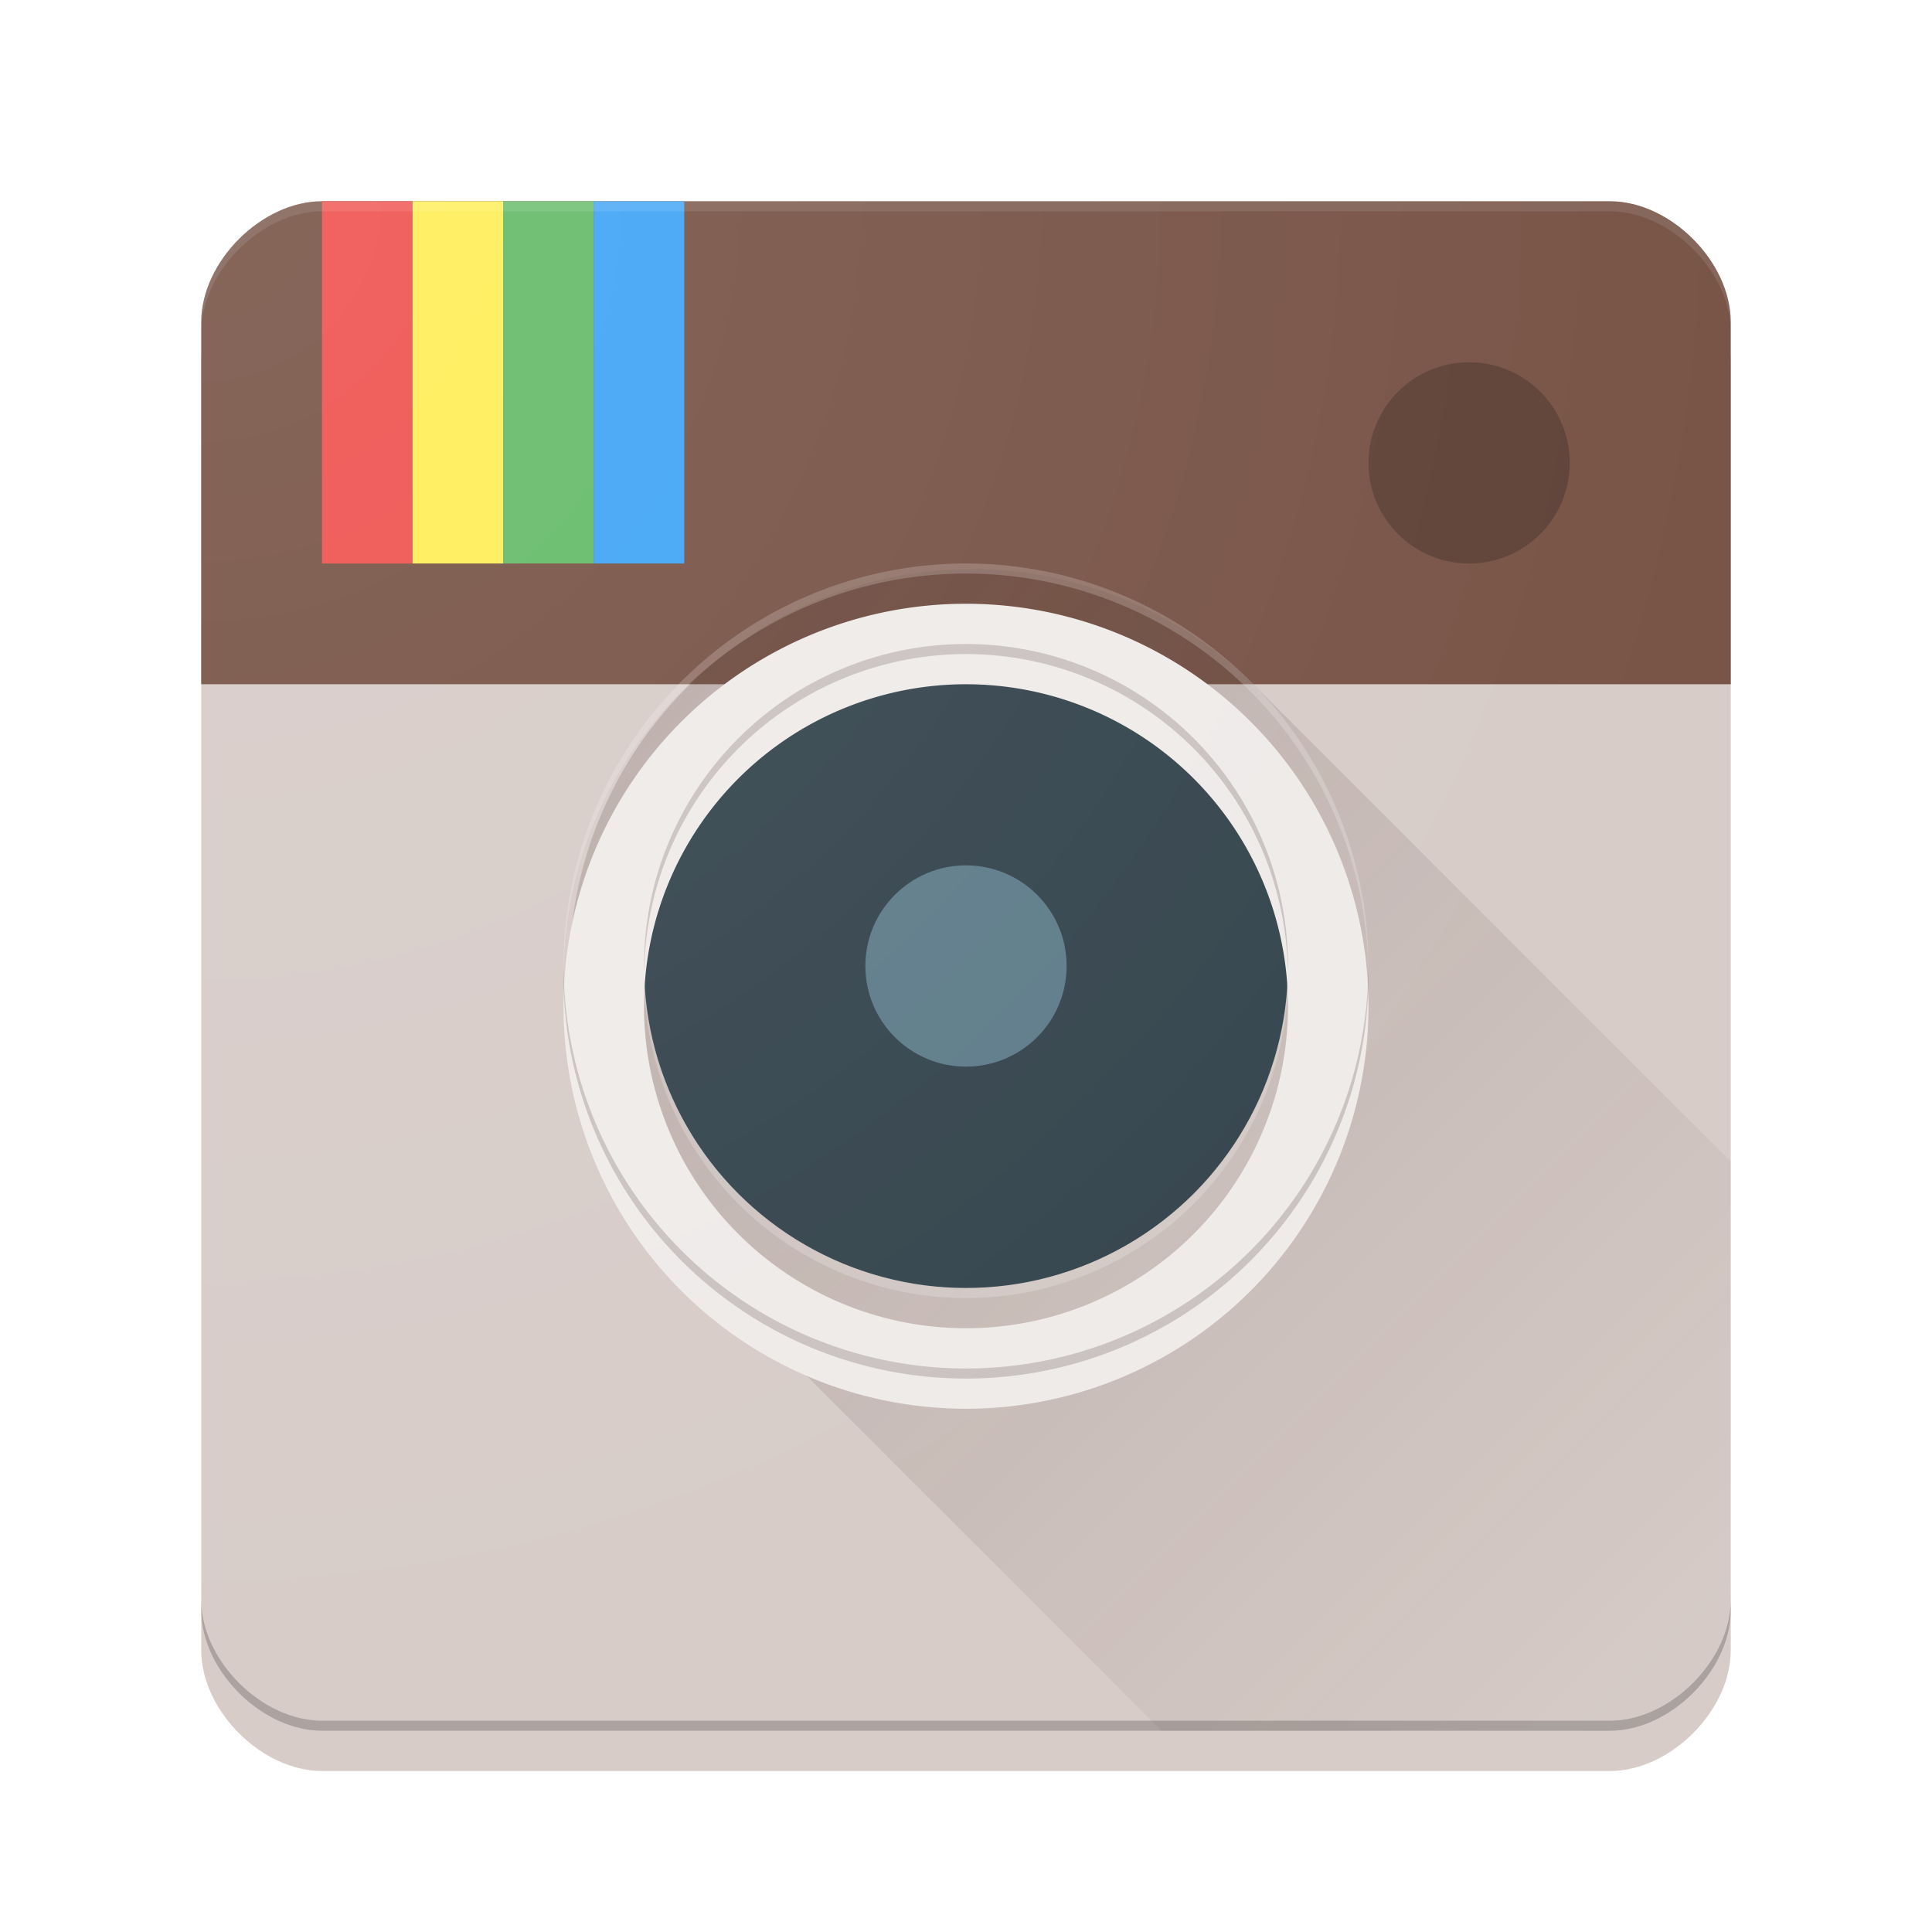 <svg xmlns="http://www.w3.org/2000/svg" xmlns:xlink="http://www.w3.org/1999/xlink" viewBox="0 0 192 192" height="1em" width="1em">
  <defs>
    <linearGradient id="a">
      <stop style="stop-color:#3e2723;stop-opacity:1" offset="0"/>
      <stop style="stop-color:#3e2723;stop-opacity:0" offset="1"/>
    </linearGradient>
    <linearGradient id="b">
      <stop offset="0" style="stop-color:#fff;stop-opacity:1"/>
      <stop offset="1" style="stop-color:#fff;stop-opacity:0"/>
    </linearGradient>
    <linearGradient xlink:href="#a" id="d" x1="56.676" y1="56.676" x2="172" y2="172" gradientUnits="userSpaceOnUse"/>
    <filter id="c" style="color-interpolation-filters:sRGB">
      <feFlood result="flood" flood-color="#000" flood-opacity=".2"/>
      <feComposite result="composite1" operator="in" in2="SourceGraphic" in="flood"/>
      <feGaussianBlur result="blur" stdDeviation="2" in="composite1"/>
      <feOffset result="offset" dy="4"/>
      <feComposite result="fbSourceGraphic" in2="offset" in="SourceGraphic"/>
      <feColorMatrix result="fbSourceGraphicAlpha" in="fbSourceGraphic" values="0 0 0 -1 0 0 0 0 -1 0 0 0 0 -1 0 0 0 0 1 0"/>
      <feFlood flood-opacity=".2" flood-color="#000" result="flood"/>
      <feComposite in2="fbSourceGraphic" in="flood" operator="in" result="composite1"/>
      <feGaussianBlur in="composite1" stdDeviation="2" result="blur"/>
      <feOffset result="offset"/>
      <feComposite in2="offset" in="fbSourceGraphic" result="composite2"/>
    </filter>
    <filter style="color-interpolation-filters:sRGB" id="e" height="1.3">
      <feFlood flood-opacity=".2" flood-color="#3E2723" result="flood"/>
      <feComposite in="flood" in2="SourceGraphic" operator="in" result="composite1"/>
      <feGaussianBlur in="composite1" stdDeviation="4" result="blur"/>
      <feOffset dy="4" result="offset"/>
      <feComposite in="SourceGraphic" in2="offset" result="composite2"/>
    </filter>
    <radialGradient gradientUnits="userSpaceOnUse" gradientTransform="matrix(0 2 -2 0 1780.725 840.362)" r="76" fy="880.362" fx="20" cy="880.362" cx="20" id="f" xlink:href="#b"/>
  </defs>
  <path transform="translate(0 -860.362)" d="M32 880.362h128c6 0 12 6 12 12v128c0 6-6 12-12 12H32c-6 0-12-6-12-12v-128c0-6 6-12 12-12z" style="fill:#d7ccc8;fill-opacity:1;fill-rule:evenodd;stroke:none;stroke-width:1px;stroke-linecap:butt;stroke-linejoin:miter;stroke-opacity:1;filter:url(#c)"/>
  <path d="M32 20c-6 0-12 6-12 12v36h152V32c0-6-6-12-12-12H32z" style="fill:#795548;fill-rule:evenodd;stroke:none;stroke-width:1px;stroke-linecap:butt;stroke-linejoin:miter;stroke-opacity:1;fill-opacity:1"/>
  <path d="M32 20v36h9V20z" style="fill:#ef5350;fill-opacity:1;fill-rule:evenodd;stroke:none;stroke-width:1px;stroke-linecap:butt;stroke-linejoin:miter;stroke-opacity:1"/>
  <path style="fill:#ffee58;fill-opacity:1;fill-rule:evenodd;stroke:none;stroke-width:1px;stroke-linecap:butt;stroke-linejoin:miter;stroke-opacity:1" d="M41 20v36h9V20z"/>
  <path d="M50 20v36h9V20z" style="fill:#66bb6a;fill-opacity:1;fill-rule:evenodd;stroke:none;stroke-width:1px;stroke-linecap:butt;stroke-linejoin:miter;stroke-opacity:1"/>
  <path style="fill:#42a5f5;fill-opacity:1;fill-rule:evenodd;stroke:none;stroke-width:1px;stroke-linecap:butt;stroke-linejoin:miter;stroke-opacity:1" d="M59 20v36h9V20z"/>
  <circle r="10" cy="46" cx="146" style="opacity:.2;fill:#000;fill-opacity:1;fill-rule:nonzero;stroke:none;stroke-width:2.949;stroke-linecap:butt;stroke-linejoin:miter;stroke-miterlimit:4;stroke-dasharray:none;stroke-dashoffset:0;stroke-opacity:1"/>
  <path style="opacity:.2;fill:url(#d);fill-opacity:1;fill-rule:nonzero;stroke:none;stroke-width:2.949;stroke-linecap:butt;stroke-linejoin:miter;stroke-miterlimit:4;stroke-dasharray:none;stroke-dashoffset:0;stroke-opacity:1" d="M96.568 56.568a39.999 39.999 0 0 0-28.283 11.717 39.999 39.999 0 0 0 0 56.569c.095.094.196.181.291.275.094.095.18.196.276.29.096.097.197.187.294.282.093.094.179.192.272.285.093.093.191.18.285.272.095.096.184.197.28.293.092.092.19.178.283.27.094.096.183.197.279.292.094.094.192.181.287.274.093.094.18.193.273.287.094.093.193.179.288.271.092.095.178.194.271.287.093.094.191.182.285.274.093.094.18.192.274.285.086.087.178.166.265.252.098.1.19.205.29.305.099.099.204.19.304.289.085.086.164.178.25.263.094.094.193.181.287.274.09.092.175.188.266.28.087.086.178.167.265.253.097.099.188.201.286.299.098.098.203.19.302.287.085.086.163.176.248.262.09.09.186.174.278.263.091.094.177.191.27.284.092.092.189.18.282.271.09.09.174.185.264.275.091.092.188.176.28.266.09.092.174.188.265.28.09.09.186.175.277.265.09.092.175.187.266.277.09.09.186.175.277.264.09.091.174.187.264.277.084.084.172.162.256.244.096.098.186.2.283.297.096.097.198.186.295.282.083.084.16.172.244.255.089.089.182.17.272.258.09.092.174.189.265.28.088.088.18.17.27.257.09.092.175.187.265.278.09.089.184.171.274.26.088.09.17.184.26.273.088.089.181.172.271.26.088.09.171.182.26.271.088.089.182.17.271.258.088.09.17.183.258.271.089.089.182.17.272.258.087.09.169.183.257.272.082.081.168.157.25.238.094.095.181.195.276.29.094.093.194.181.289.275.08.081.155.167.236.248.088.087.18.169.268.255.086.089.168.18.256.268.087.087.18.17.267.256.087.088.169.18.256.267.088.089.18.171.27.258.084.086.164.176.25.262.085.085.175.165.261.25.088.089.17.181.258.27.088.087.18.169.268.255.084.086.163.175.248.26.087.088.18.17.267.256.084.086.164.175.248.26.088.087.18.167.268.254.084.085.161.175.246.26.08.08.165.154.246.234.09.092.175.188.266.28.092.09.188.176.281.267.078.08.151.163.23.242.084.083.172.161.256.244.086.087.166.177.252.264.086.086.177.166.264.252.083.084.16.172.244.255.086.086.177.166.264.25.082.084.159.173.242.256.084.085.173.163.258.246.083.085.162.174.246.258.084.084.173.161.258.244.083.085.16.174.244.258.084.084.173.161.258.244.083.085.16.174.244.258.082.082.169.159.252.24.083.085.162.174.246.258.084.084.173.163.258.246.081.083.158.17.24.252.084.084.173.163.258.246.08.083.156.169.238.25.083.083.17.159.254.24.082.084.158.172.24.254.082.083.17.16.252.24.082.084.158.17.24.253.083.082.17.158.252.24.082.083.158.17.24.252.08.08.166.155.247.234.082.084.159.171.242.254.083.083.17.16.254.242.08.081.154.166.234.246.082.083.17.16.252.24.08.082.154.166.234.247.081.08.167.156.248.236.08.082.156.167.237.248.075.075.154.146.23.22.086.088.166.178.252.264.087.088.18.168.268.254.073.075.14.153.215.227.079.079.162.152.242.23.08.083.157.169.238.25.081.081.166.157.248.237.078.079.15.162.229.24.08.08.166.156.248.236.077.08.15.162.228.24.08.08.164.154.244.233.079.08.152.163.23.242.08.08.163.154.243.233.079.08.153.163.232.242.08.078.163.15.243.228.078.08.15.164.228.242.078.078.16.15.238.227.08.08.153.165.233.244.072.072.148.138.22.21.084.084.162.174.247.259.078.078.16.151.238.228.077.079.15.16.228.239.084.083.172.16.256.242.072.073.139.15.211.223.079.078.161.15.24.228.076.077.147.158.223.234.076.076.156.146.233.221.077.08.15.162.228.24.078.079.161.151.24.229.075.076.145.157.221.232.076.076.156.146.232.221.077.078.15.16.227.238.075.075.155.145.23.22.077.077.15.16.227.237.076.076.156.148.232.223.076.077.147.156.223.232.076.076.156.146.233.221.075.076.144.157.22.233.076.075.156.145.233.22.075.077.145.157.22.233.074.074.152.143.227.216.075.077.146.157.223.233.076.076.157.147.234.223.073.074.141.152.215.226.075.076.156.146.232.22.073.075.141.154.215.227.075.076.155.146.23.221.073.074.142.151.215.225.075.074.154.143.229.216.074.075.142.155.217.229.073.074.152.142.226.215.073.074.141.153.215.226.073.073.15.141.223.213.074.076.144.154.218.229.073.072.15.139.223.21.074.076.143.155.217.23.073.072.15.14.225.212.072.074.14.152.212.225.073.073.15.14.223.213.072.073.14.15.213.222.072.073.15.14.223.211.072.073.138.15.21.223.072.071.147.138.22.209.072.074.14.151.214.225.073.072.15.14.223.212.07.072.136.146.207.217.073.073.15.141.222.213.07.071.137.146.208.217.072.072.15.139.222.21.07.072.135.147.205.218.071.07.147.136.219.207.07.071.136.147.207.218.071.072.147.137.219.207.07.072.136.148.207.22.07.07.146.134.217.204.07.071.134.147.205.217.071.072.147.138.218.21.07.069.134.142.204.212.069.07.143.132.212.201.071.072.136.148.207.219.07.069.142.133.211.201.07.071.137.146.207.217.07.07.143.134.213.203.07.07.134.143.203.213.07.07.144.132.213.201.069.07.132.144.202.213.07.07.144.135.214.205.068.069.131.14.2.209.028.028.056.055.086.082H160c6 0 12-6 12-12v-44.564a2.99 2.99 0 0 0-.082-.086c-.068-.069-.14-.132-.209-.2-.07-.07-.135-.144-.205-.214-.07-.07-.143-.133-.213-.202-.069-.07-.132-.143-.201-.213-.07-.07-.143-.134-.213-.203-.069-.07-.134-.143-.203-.213-.071-.07-.146-.136-.217-.207-.068-.069-.132-.142-.201-.21-.071-.072-.147-.137-.219-.208-.069-.07-.132-.143-.201-.212-.07-.07-.143-.135-.213-.204-.07-.071-.137-.147-.209-.218-.07-.07-.146-.135-.217-.205-.07-.071-.134-.147-.205-.217-.07-.071-.147-.137-.219-.207-.07-.072-.135-.148-.207-.219-.07-.071-.147-.136-.218-.207-.07-.072-.136-.148-.207-.219-.07-.07-.146-.135-.217-.205-.072-.073-.139-.15-.211-.222-.07-.071-.146-.137-.217-.207-.072-.074-.14-.15-.213-.223-.07-.071-.145-.137-.217-.207-.072-.074-.14-.15-.212-.223-.074-.073-.151-.142-.225-.215-.071-.072-.138-.147-.21-.218-.072-.073-.149-.14-.222-.211-.072-.073-.138-.15-.21-.223-.073-.073-.15-.14-.223-.213-.073-.073-.14-.15-.213-.223-.073-.073-.151-.14-.225-.212-.072-.074-.14-.152-.213-.225-.074-.074-.153-.143-.228-.217-.072-.073-.139-.15-.211-.223-.075-.074-.153-.144-.229-.218-.072-.074-.14-.15-.213-.223-.073-.074-.152-.142-.226-.215-.073-.074-.141-.153-.215-.226-.074-.075-.154-.143-.228-.217-.074-.075-.143-.154-.217-.229-.074-.073-.15-.142-.225-.215-.075-.075-.145-.155-.22-.23-.074-.074-.153-.142-.227-.215-.075-.076-.145-.157-.22-.232-.075-.074-.153-.142-.227-.215-.076-.077-.147-.158-.223-.234-.076-.077-.156-.148-.233-.223-.073-.075-.142-.153-.216-.227-.076-.075-.156-.145-.233-.22-.075-.077-.145-.157-.22-.233-.076-.076-.157-.145-.233-.22-.075-.077-.145-.157-.22-.233-.077-.076-.156-.147-.233-.223-.075-.076-.147-.156-.223-.232-.077-.078-.16-.15-.238-.227-.074-.075-.144-.155-.219-.23-.077-.078-.16-.15-.238-.227-.075-.076-.145-.156-.22-.232-.076-.076-.157-.146-.233-.22-.078-.08-.15-.163-.229-.24-.078-.08-.16-.152-.24-.23-.075-.076-.145-.156-.22-.232-.077-.076-.158-.147-.235-.223-.078-.079-.15-.161-.228-.24-.073-.072-.15-.139-.223-.21-.083-.085-.159-.173-.242-.257-.078-.078-.16-.15-.239-.228-.077-.079-.15-.16-.228-.238-.085-.085-.175-.163-.26-.246-.071-.073-.137-.15-.209-.221-.08-.08-.164-.154-.244-.233-.077-.078-.149-.16-.227-.238-.078-.079-.162-.15-.242-.228-.078-.08-.15-.164-.228-.243-.08-.079-.163-.153-.242-.232-.079-.08-.154-.163-.233-.242-.079-.08-.162-.152-.242-.23-.079-.08-.153-.165-.232-.245-.079-.078-.162-.15-.24-.228-.08-.082-.156-.167-.237-.248-.078-.079-.161-.151-.24-.229-.08-.082-.156-.167-.237-.248-.081-.081-.167-.157-.25-.238-.078-.08-.151-.163-.23-.242-.074-.074-.152-.142-.227-.215-.086-.088-.166-.18-.254-.268-.086-.086-.176-.166-.263-.252-.075-.076-.146-.155-.22-.23-.082-.081-.167-.156-.249-.237-.08-.081-.155-.167-.236-.248-.08-.08-.165-.154-.246-.234-.082-.083-.158-.17-.24-.252-.08-.08-.166-.155-.247-.234-.082-.084-.159-.171-.242-.254-.083-.083-.17-.16-.254-.242-.08-.081-.154-.166-.234-.246-.082-.083-.17-.16-.252-.24-.082-.084-.158-.17-.24-.253-.083-.082-.17-.158-.252-.24-.082-.083-.158-.17-.24-.252-.083-.082-.171-.158-.254-.24-.082-.083-.158-.171-.24-.254-.082-.082-.168-.157-.25-.238-.084-.085-.163-.174-.247-.258-.082-.082-.169-.159-.252-.24-.083-.085-.162-.174-.246-.258-.084-.084-.173-.163-.258-.246-.081-.083-.158-.17-.24-.252-.084-.084-.173-.161-.258-.244-.083-.085-.16-.174-.244-.258-.084-.084-.173-.161-.258-.244-.083-.085-.16-.174-.244-.258-.084-.084-.173-.163-.258-.246-.083-.085-.161-.174-.246-.258-.083-.083-.172-.16-.256-.242-.084-.087-.164-.178-.25-.264-.083-.083-.171-.161-.255-.244-.086-.087-.166-.178-.252-.264-.087-.086-.177-.166-.264-.252-.083-.084-.16-.172-.244-.255-.08-.08-.163-.153-.242-.231-.091-.093-.176-.19-.268-.281-.091-.091-.187-.176-.28-.266-.079-.08-.153-.166-.234-.246-.084-.085-.174-.162-.26-.246-.086-.088-.166-.18-.253-.268-.085-.084-.174-.164-.26-.248-.087-.088-.168-.18-.256-.267-.085-.085-.174-.164-.26-.248-.086-.089-.168-.18-.256-.268-.088-.088-.18-.17-.269-.258-.085-.086-.165-.176-.25-.261-.086-.086-.176-.166-.262-.25-.087-.09-.17-.182-.258-.27-.087-.087-.179-.17-.267-.256-.087-.088-.169-.18-.256-.267-.088-.088-.18-.17-.268-.256-.086-.088-.168-.18-.255-.268-.081-.08-.167-.156-.248-.236-.094-.095-.182-.195-.276-.29-.094-.094-.194-.181-.289-.275-.08-.082-.157-.168-.238-.25-.089-.088-.183-.17-.272-.257-.087-.09-.17-.183-.258-.272-.088-.088-.182-.17-.271-.258-.088-.089-.17-.183-.258-.271-.089-.089-.182-.172-.271-.26-.088-.09-.171-.183-.26-.271-.09-.09-.184-.172-.274-.26-.088-.09-.17-.184-.26-.274-.09-.09-.185-.176-.277-.265-.087-.09-.17-.182-.257-.27-.091-.09-.188-.175-.28-.265-.087-.09-.169-.183-.258-.272-.083-.083-.171-.161-.255-.244-.096-.097-.185-.199-.282-.295-.097-.097-.199-.187-.297-.283-.082-.084-.16-.172-.244-.256-.09-.09-.186-.174-.277-.264-.09-.09-.173-.187-.264-.277-.09-.09-.185-.176-.277-.266-.09-.091-.175-.186-.266-.277-.09-.091-.187-.176-.279-.266-.09-.091-.174-.188-.266-.279-.09-.09-.184-.174-.275-.264-.092-.093-.179-.19-.271-.283-.093-.092-.19-.178-.284-.27-.09-.09-.173-.186-.263-.277-.086-.085-.176-.163-.262-.248-.097-.1-.189-.204-.287-.302-.098-.098-.2-.19-.299-.286-.086-.087-.167-.178-.254-.265-.091-.091-.187-.176-.28-.266-.092-.094-.179-.193-.273-.287-.085-.086-.177-.165-.263-.25-.098-.1-.19-.205-.29-.305-.099-.099-.204-.19-.304-.289-.086-.087-.165-.179-.252-.265-.093-.094-.191-.181-.285-.274-.092-.094-.18-.192-.274-.285-.093-.093-.192-.18-.287-.271-.092-.095-.178-.194-.271-.288-.094-.093-.193-.18-.287-.273-.093-.094-.18-.193-.274-.287-.095-.096-.196-.185-.293-.28-.091-.093-.177-.19-.27-.283-.095-.095-.196-.184-.292-.279-.092-.094-.179-.192-.272-.285-.093-.093-.191-.18-.285-.272-.095-.097-.185-.198-.281-.294-.095-.095-.196-.182-.291-.276-.094-.095-.18-.196-.275-.29a40.003 40.003 0 0 0-28.286-11.718z"/>
  <circle r="32" cy="96" cx="96" style="opacity:1;fill:#37474f;fill-opacity:1;fill-rule:nonzero;stroke:none;stroke-width:2.949;stroke-linecap:butt;stroke-linejoin:miter;stroke-miterlimit:4;stroke-dasharray:none;stroke-dashoffset:0;stroke-opacity:1"/>
  <circle style="opacity:1;fill:#607d8b;fill-opacity:1;fill-rule:nonzero;stroke:none;stroke-width:2.949;stroke-linecap:butt;stroke-linejoin:miter;stroke-miterlimit:4;stroke-dasharray:none;stroke-dashoffset:0;stroke-opacity:1" cx="96" cy="96" r="10"/>
  <path d="M96 56a40 40 0 0 0-40 40 40 40 0 0 0 40 40 40 40 0 0 0 40-40 40 40 0 0 0-40-40zm0 8a32 32 0 0 1 32 32 32 32 0 0 1-32 32 32 32 0 0 1-32-32 32 32 0 0 1 32-32z" style="opacity:1;fill:#efebe9;fill-opacity:1;fill-rule:nonzero;stroke:none;stroke-width:2.949;stroke-linecap:butt;stroke-linejoin:miter;stroke-miterlimit:4;stroke-dasharray:none;stroke-dashoffset:0;stroke-opacity:1;filter:url(#e)"/>
  <path style="opacity:.2;fill:#3e2723;fill-opacity:1;fill-rule:nonzero;stroke:none;stroke-width:2.949;stroke-linecap:butt;stroke-linejoin:miter;stroke-miterlimit:4;stroke-dasharray:none;stroke-dashoffset:0;stroke-opacity:1" d="M96 64a32 32 0 0 0-32 32 32 32 0 0 0 .021.586A32 32 0 0 1 96 65a32 32 0 0 1 31.979 31.414A32 32 0 0 0 128 96a32 32 0 0 0-32-32zM56.021 96.414A40 40 0 0 0 56 97a40 40 0 0 0 40 40 40 40 0 0 0 40-40 40 40 0 0 0-.021-.414A40 40 0 0 1 96 136a40 40 0 0 1-39.979-39.586z"/>
  <path style="opacity:.2;fill:#fff;fill-opacity:1;fill-rule:nonzero;stroke:none;stroke-width:2.949;stroke-linecap:butt;stroke-linejoin:miter;stroke-miterlimit:4;stroke-dasharray:none;stroke-dashoffset:0;stroke-opacity:1" d="M96 56a40 40 0 0 0-40 40 40 40 0 0 0 .021.414A40 40 0 0 1 96 57a40 40 0 0 1 39.979 39.586A40 40 0 0 0 136 96a40 40 0 0 0-40-40zm31.979 40.414A32 32 0 0 1 96 128a32 32 0 0 1-31.979-31.414A32 32 0 0 0 64 97a32 32 0 0 0 32 32 32 32 0 0 0 32-32 32 32 0 0 0-.021-.586z"/>
  <path d="M32 20c-6 0-12 6-12 12v1c0-6 6-12 12-12h128c6 0 12 6 12 12v-1c0-6-6-12-12-12H32Z" style="opacity:.1;fill:#fff;fill-opacity:1;fill-rule:evenodd;stroke:none;stroke-width:1px;stroke-linecap:butt;stroke-linejoin:miter;stroke-opacity:1"/>
  <path d="M20 159v1c0 6 6 12 12 12h128c6 0 12-6 12-12v-1c0 6-6 12-12 12H32c-6 0-12-6-12-12z" style="opacity:.2;fill:#030303;fill-opacity:1;fill-rule:evenodd;stroke:none;stroke-width:1px;stroke-linecap:butt;stroke-linejoin:miter;stroke-opacity:1"/>
  <path style="opacity:.1;fill:url(#f);fill-opacity:1;fill-rule:evenodd;stroke:none;stroke-width:.1;stroke-linecap:butt;stroke-linejoin:miter;stroke-miterlimit:4;stroke-dasharray:none;stroke-opacity:1" d="M32 880.362h128c6 0 12 6 12 12v128c0 6-6 12-12 12H32c-6 0-12-6-12-12v-128c0-6 6-12 12-12z" transform="translate(0 -860.362)"/>
</svg>
